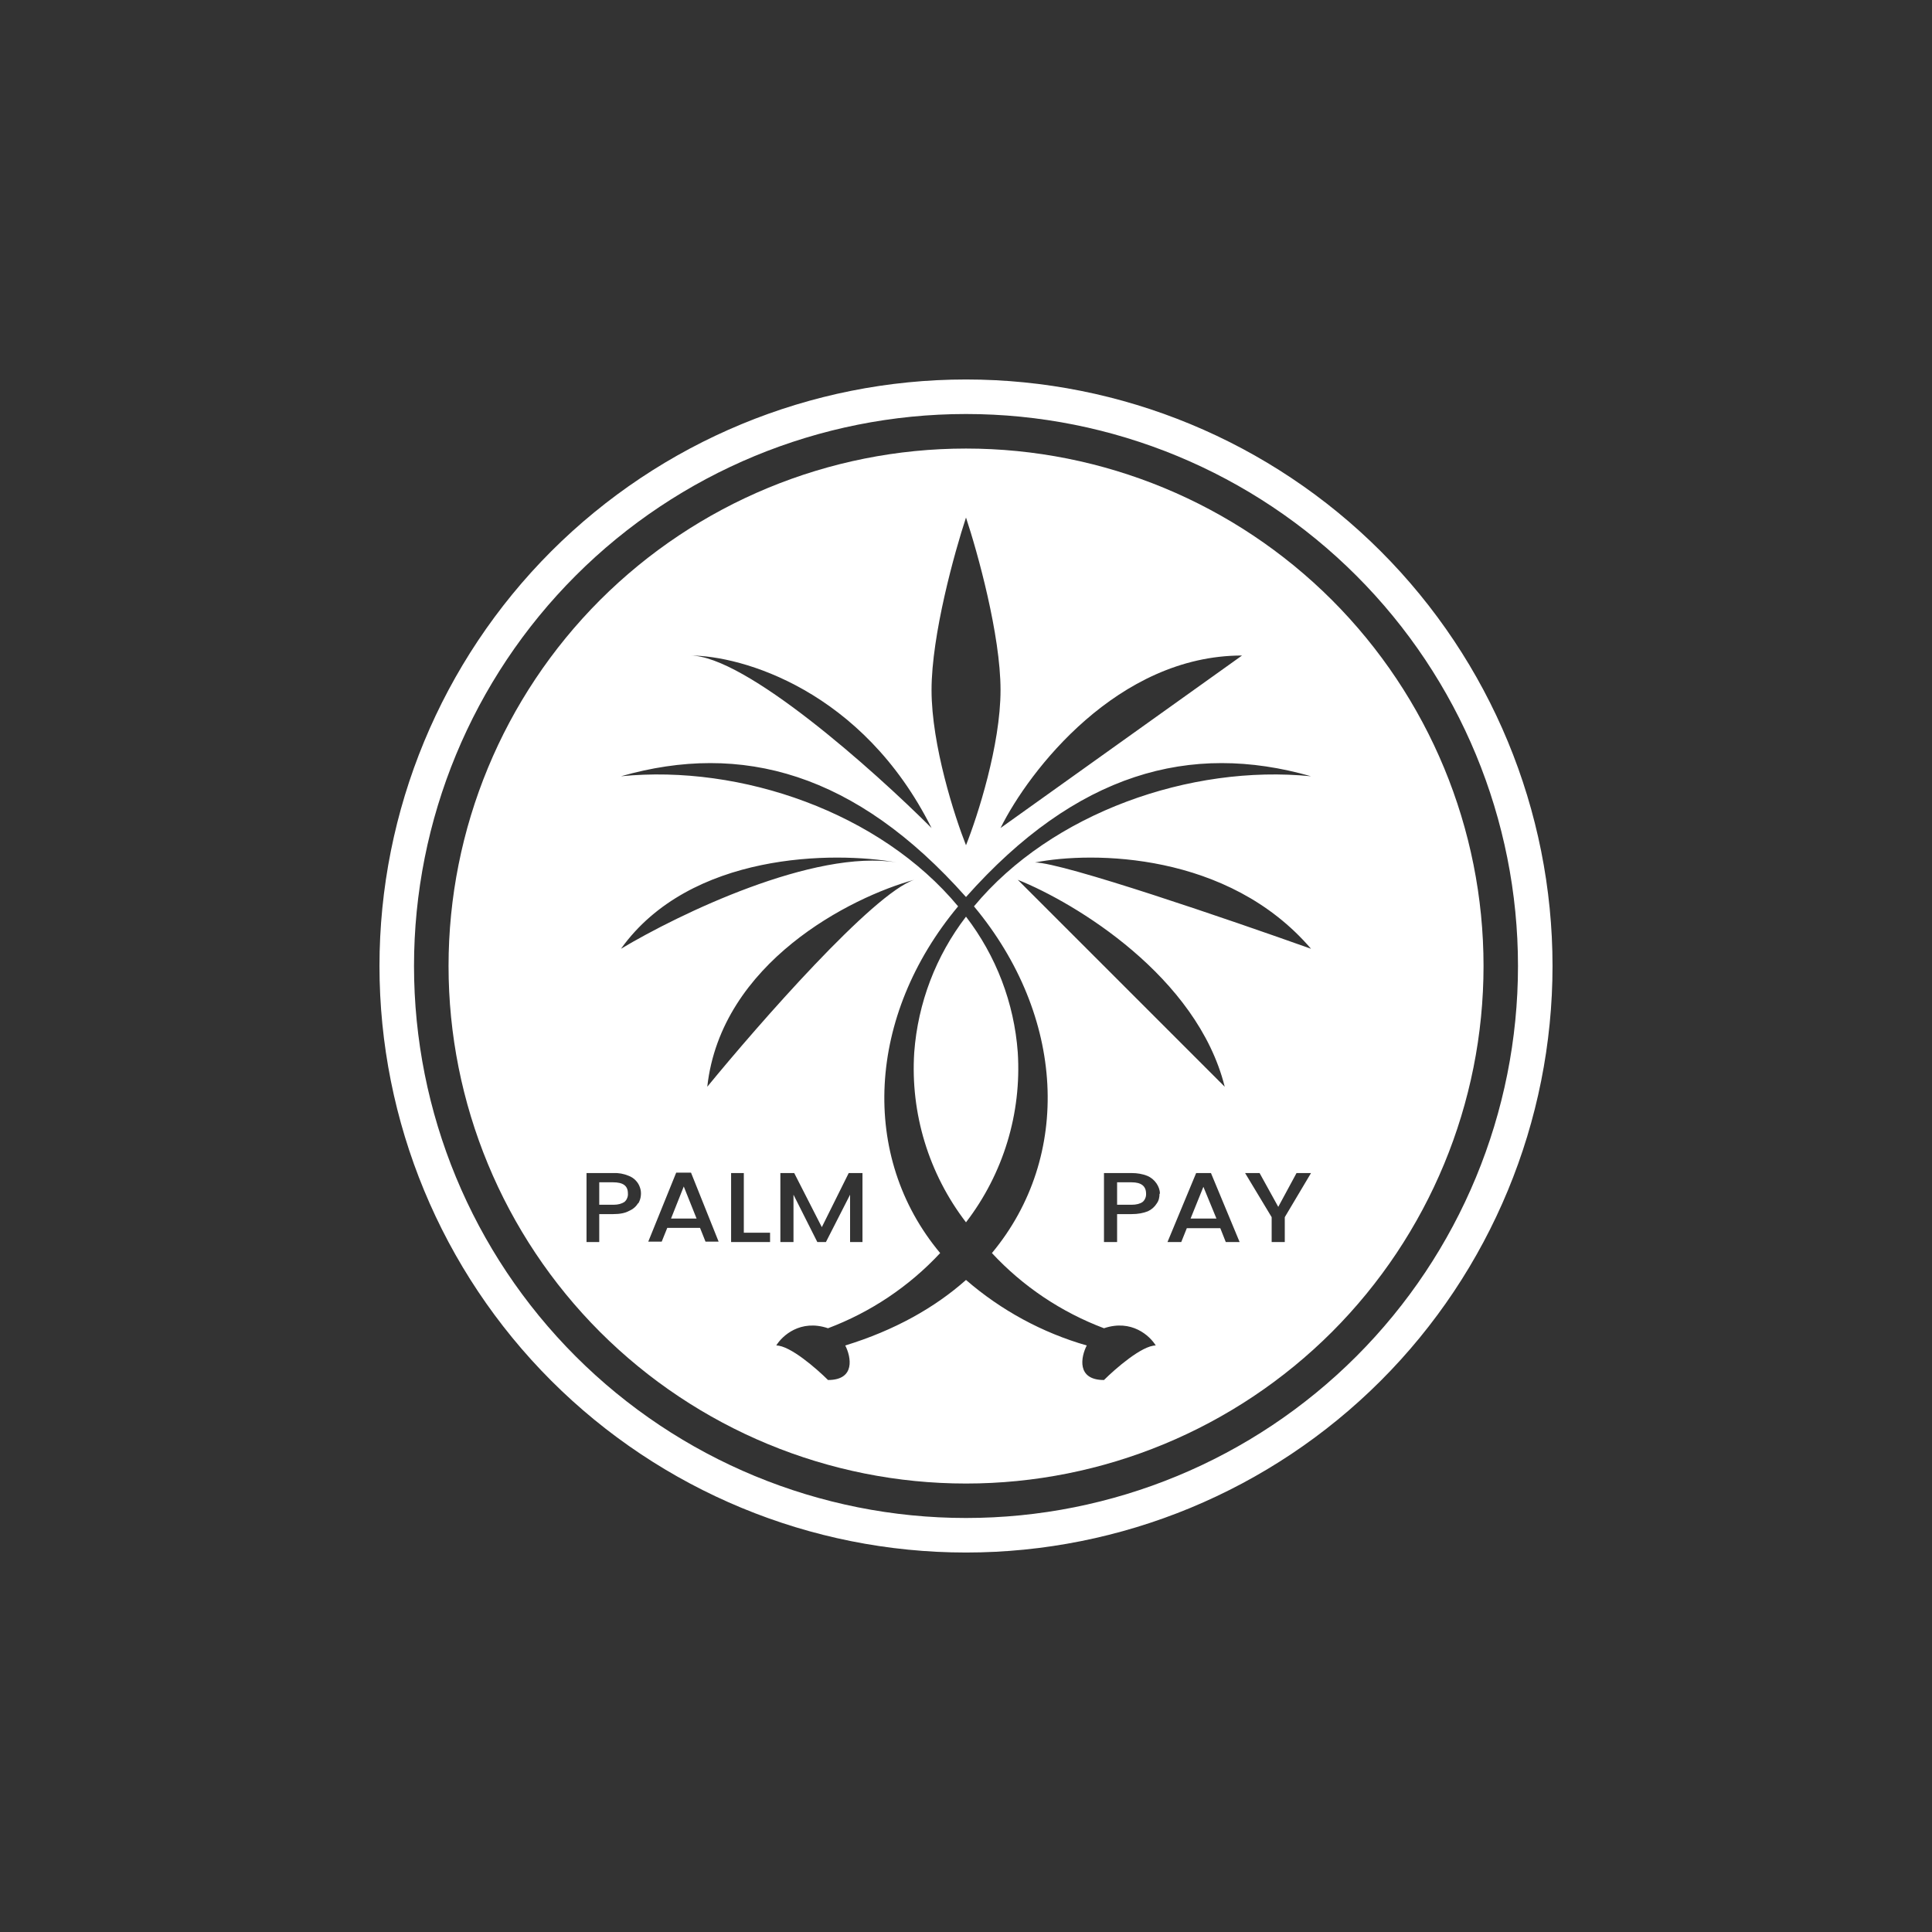 <svg width="24" height="24" viewBox="0 0 24 24" fill="none" xmlns="http://www.w3.org/2000/svg">
<rect x="0" y="0" width="24" height="24" fill="#333333" stroke="none"/>
<path fill-rule="evenodd" clip-rule="evenodd" d="M12 18.857C13.819 18.857 15.563 18.135 16.849 16.849C18.135 15.563 18.857 13.819 18.857 12C18.857 10.181 18.135 8.437 16.849 7.151C15.563 5.865 13.819 5.143 12 5.143C10.181 5.143 8.437 5.865 7.151 7.151C5.865 8.437 5.143 10.181 5.143 12C5.143 13.819 5.865 15.563 7.151 16.849C8.437 18.135 10.181 18.857 12 18.857ZM12 19.286C13.932 19.286 15.786 18.518 17.152 17.152C18.518 15.786 19.286 13.932 19.286 12C19.286 10.068 18.518 8.215 17.152 6.848C15.786 5.482 13.932 4.714 12 4.714C10.068 4.714 8.215 5.482 6.848 6.848C5.482 8.215 4.714 10.068 4.714 12C4.714 13.932 5.482 15.786 6.848 17.152C8.215 18.518 10.068 19.286 12 19.286Z" fill="white"/>
<path fill-rule="evenodd" clip-rule="evenodd" d="M18.429 12C18.429 13.705 17.751 15.34 16.546 16.546C15.34 17.751 13.705 18.429 12 18.429C10.295 18.429 8.66 17.751 7.454 16.546C6.249 15.34 5.572 13.705 5.572 12C5.572 10.295 6.249 8.66 7.454 7.454C8.66 6.249 10.295 5.572 12 5.572C13.705 5.572 15.34 6.249 16.546 7.454C17.751 8.66 18.429 10.295 18.429 12ZM12 10.5C11.859 10.144 11.572 9.257 11.572 8.572C11.572 7.886 11.859 6.857 12 6.429C12.142 6.857 12.429 7.886 12.429 8.572C12.429 9.257 12.142 10.144 12 10.5ZM12.429 10.286C12.784 9.57 13.886 8.143 15.429 8.143L12.429 10.286ZM12.857 10.714C13.573 10.573 15.257 10.586 16.286 11.786C15.287 11.43 13.2 10.714 12.857 10.714ZM12.643 10.929C13.359 11.216 14.871 12.129 15.214 13.5L12.643 10.929ZM11.357 10.929C10.573 11.143 8.957 11.957 8.786 13.5C9.429 12.716 10.843 11.1 11.357 10.929ZM11.143 10.714C10.359 10.573 8.572 10.586 7.714 11.786C8.43 11.357 10.114 10.543 11.143 10.714ZM8.572 8.143C9.214 8.143 10.714 8.572 11.572 10.286C10.856 9.57 9.257 8.143 8.572 8.143ZM7.714 9.643C9.214 9.214 10.629 9.6 12 11.143C13.371 9.6 14.786 9.214 16.286 9.643C14.79 9.493 13.063 10.097 12.099 11.259C13.23 12.617 13.324 14.361 12.322 15.566C12.707 15.981 13.184 16.3 13.714 16.5C14.057 16.384 14.284 16.594 14.357 16.714C14.186 16.714 13.856 17.002 13.714 17.143C13.371 17.143 13.427 16.856 13.5 16.714C12.947 16.555 12.435 16.277 12 15.9C11.614 16.243 11.113 16.526 10.5 16.714C10.573 16.856 10.629 17.143 10.286 17.143C10.144 17.002 9.814 16.714 9.643 16.714C9.716 16.594 9.943 16.384 10.286 16.5C10.816 16.3 11.293 15.981 11.679 15.566C10.676 14.366 10.77 12.617 11.902 11.259C10.937 10.097 9.21 9.493 7.714 9.643ZM12 11.387C11.626 11.874 11.403 12.459 11.357 13.072C11.308 13.83 11.537 14.581 12 15.184C12.463 14.581 12.692 13.83 12.643 13.072C12.598 12.459 12.374 11.874 12 11.387ZM8.696 15.253H8.289L8.22 15.424H8.053L8.4 14.567H8.584L8.927 15.424H8.764L8.696 15.253ZM8.653 15.137L8.494 14.739L8.336 15.137H8.653ZM9.566 15.313H9.24V14.572H9.082V15.429H9.566V15.313ZM10.714 15.429V14.572H10.543L10.209 15.244L9.866 14.572H9.694V15.429H9.857V14.841L10.153 15.429H10.26L10.56 14.841V15.429H10.714ZM7.929 14.949C7.947 14.919 7.958 14.886 7.961 14.851C7.965 14.817 7.961 14.782 7.949 14.749C7.938 14.716 7.919 14.686 7.895 14.662C7.871 14.637 7.841 14.618 7.809 14.606C7.749 14.581 7.685 14.569 7.62 14.572H7.286V15.429H7.444V15.082H7.616C7.702 15.082 7.766 15.069 7.813 15.043C7.864 15.021 7.903 14.987 7.924 14.949H7.929ZM7.757 14.931C7.723 14.953 7.68 14.966 7.62 14.966H7.444V14.687H7.616C7.74 14.687 7.8 14.73 7.8 14.824C7.802 14.844 7.799 14.864 7.791 14.883C7.784 14.902 7.772 14.918 7.757 14.931ZM16.286 14.572L15.96 15.12V15.429H15.797V15.12L15.467 14.572H15.647L15.879 14.992L16.106 14.572H16.286ZM14.743 15.257H15.159L15.227 15.429H15.399L15.043 14.572H14.859L14.503 15.429H14.674L14.743 15.257ZM14.949 14.743L15.111 15.137H14.79L14.949 14.743ZM14.404 14.829C14.404 14.871 14.396 14.914 14.37 14.949C14.344 14.992 14.305 15.026 14.259 15.047C14.203 15.069 14.139 15.082 14.057 15.082H13.877V15.429H13.714V14.572H14.057C14.13 14.572 14.194 14.584 14.25 14.606C14.297 14.625 14.337 14.658 14.366 14.7C14.392 14.739 14.409 14.781 14.409 14.829H14.404ZM14.057 14.966C14.117 14.966 14.164 14.953 14.194 14.931C14.209 14.919 14.22 14.903 14.227 14.885C14.235 14.867 14.238 14.848 14.237 14.829C14.237 14.734 14.177 14.687 14.057 14.687H13.877V14.966H14.057Z" fill="white"/>
</svg>

